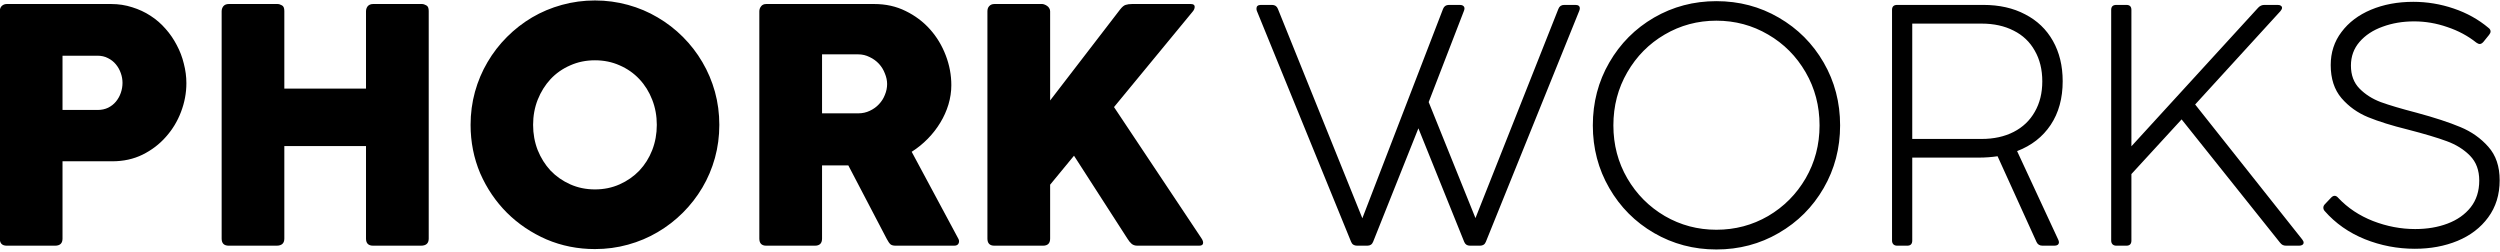 <svg xmlns="http://www.w3.org/2000/svg" viewBox="0 0 753 76">
	<path fill="currentColor" aria-label="phork" d="M-0.06 71.86L-0.06 3.41C-0.06 2.69 0.15 2.15 0.55 1.78C0.96 1.4 1.46 1.21 2.03 1.21L33.48 1.21C35.72 1.21 37.83 1.54 39.81 2.18C41.81 2.8 43.65 3.65 45.32 4.74C47.02 5.83 48.53 7.14 49.86 8.67C51.19 10.16 52.31 11.8 53.23 13.57C54.18 15.34 54.9 17.21 55.37 19.18C55.88 21.12 56.14 23.08 56.14 25.05C56.14 28.01 55.59 30.9 54.51 33.73C53.45 36.52 51.94 39.02 49.96 41.23C48.02 43.44 45.67 45.23 42.92 46.59C40.2 47.92 37.17 48.58 33.83 48.58L18.83 48.58L18.83 71.86C18.83 73.29 18.08 74 16.58 74L2.03 74C0.64 74 -0.06 73.29 -0.06 71.86ZM29.39 16.78L18.83 16.78L18.83 33.12L29.39 33.12C30.58 33.12 31.64 32.89 32.56 32.45C33.51 31.98 34.29 31.36 34.91 30.61C35.55 29.83 36.05 28.95 36.39 27.96C36.73 26.97 36.9 25.97 36.9 24.95C36.9 23.96 36.73 22.99 36.39 22.04C36.05 21.05 35.55 20.17 34.91 19.39C34.26 18.6 33.46 17.97 32.51 17.5C31.59 17.02 30.55 16.78 29.39 16.78ZM110.24 71.86L110.24 43.99L85.64 43.99L85.64 71.86C85.64 73.29 84.86 74 83.29 74L68.9 74C67.47 74 66.76 73.29 66.76 71.86L66.76 3.41C66.76 2.83 66.93 2.32 67.27 1.88C67.64 1.44 68.18 1.21 68.9 1.21L83.6 1.21C84.01 1.21 84.45 1.35 84.93 1.62C85.4 1.86 85.64 2.42 85.64 3.31L85.64 26.68L110.24 26.68L110.24 3.41C110.24 2.83 110.41 2.32 110.75 1.88C111.13 1.44 111.67 1.21 112.39 1.21L127.09 1.21C127.49 1.21 127.94 1.35 128.41 1.62C128.89 1.86 129.13 2.42 129.13 3.31L129.13 71.86C129.13 73.29 128.35 74 126.78 74L112.39 74C110.96 74 110.24 73.29 110.24 71.86ZM141.74 37.61C141.74 34.17 142.18 30.85 143.06 27.65C143.95 24.46 145.21 21.48 146.84 18.72C148.47 15.93 150.43 13.4 152.71 11.12C154.99 8.84 157.51 6.88 160.26 5.25C163.05 3.61 166.05 2.35 169.25 1.47C172.45 0.59 175.76 0.14 179.2 0.14C182.64 0.14 185.95 0.59 189.15 1.47C192.35 2.35 195.33 3.61 198.09 5.25C200.88 6.88 203.41 8.84 205.69 11.12C207.97 13.4 209.93 15.93 211.56 18.72C213.19 21.48 214.45 24.46 215.34 27.65C216.22 30.85 216.66 34.17 216.66 37.61C216.66 41.04 216.22 44.36 215.34 47.56C214.45 50.76 213.19 53.74 211.56 56.49C209.93 59.25 207.97 61.77 205.69 64.05C203.41 66.33 200.88 68.28 198.09 69.92C195.33 71.55 192.35 72.81 189.15 73.69C185.95 74.58 182.64 75.02 179.2 75.02C174.03 75.02 169.16 74.05 164.6 72.11C160.08 70.14 156.11 67.47 152.71 64.1C149.31 60.7 146.62 56.73 144.64 52.21C142.71 47.65 141.74 42.78 141.74 37.61ZM160.57 37.61C160.57 40.3 161.03 42.83 161.95 45.21C162.9 47.56 164.19 49.62 165.83 51.39C167.49 53.12 169.47 54.5 171.75 55.52C174.03 56.54 176.51 57.05 179.2 57.05C181.89 57.05 184.37 56.54 186.65 55.52C188.93 54.5 190.91 53.12 192.57 51.39C194.24 49.62 195.53 47.56 196.45 45.21C197.37 42.83 197.83 40.3 197.83 37.61C197.83 34.92 197.37 32.4 196.45 30.05C195.53 27.67 194.24 25.6 192.57 23.83C190.91 22.06 188.93 20.68 186.65 19.69C184.37 18.67 181.89 18.16 179.2 18.16C176.51 18.16 174.03 18.67 171.75 19.69C169.47 20.68 167.49 22.06 165.83 23.83C164.19 25.6 162.9 27.67 161.95 30.05C161.03 32.4 160.57 34.92 160.57 37.61ZM228.71 71.86L228.71 3.41C228.71 2.86 228.88 2.37 229.22 1.93C229.56 1.45 230.09 1.21 230.8 1.21L263.32 1.21C266.79 1.21 269.94 1.91 272.76 3.31C275.62 4.7 278.07 6.54 280.11 8.82C282.15 11.1 283.73 13.72 284.86 16.68C285.98 19.61 286.54 22.6 286.54 25.66C286.54 27.6 286.25 29.54 285.67 31.48C285.09 33.39 284.28 35.21 283.22 36.94C282.17 38.68 280.91 40.3 279.45 41.79C277.98 43.29 276.37 44.6 274.6 45.72L288.63 71.86C288.91 72.33 288.94 72.81 288.74 73.29C288.53 73.76 288.09 74 287.41 74L269.75 74C269.07 74 268.56 73.86 268.22 73.59C267.88 73.29 267.5 72.74 267.09 71.96L255.51 49.81L247.6 49.81L247.6 71.86C247.6 73.29 246.88 74 245.45 74L230.8 74C229.41 74 228.71 73.29 228.71 71.86ZM258.47 16.37L247.6 16.37L247.6 34.14L258.47 34.14C259.76 34.14 260.93 33.88 261.99 33.37C263.08 32.86 264 32.2 264.75 31.38C265.53 30.56 266.12 29.63 266.53 28.57C266.97 27.52 267.2 26.43 267.2 25.31C267.2 24.25 266.97 23.2 266.53 22.14C266.12 21.05 265.53 20.08 264.75 19.23C263.96 18.38 263.03 17.7 261.94 17.19C260.88 16.65 259.73 16.37 258.47 16.37ZM359.22 3.51L335.54 32.25L361.83 71.7C362.3 72.38 362.47 72.95 362.34 73.39C362.24 73.8 361.84 74 361.16 74L342.58 74C341.87 74 341.29 73.81 340.85 73.44C340.41 73.06 339.98 72.54 339.57 71.86L323.49 46.9L316.3 55.63L316.3 71.86C316.3 73.29 315.58 74 314.15 74L299.51 74C298.11 74 297.41 73.29 297.41 71.86L297.41 3.41C297.41 2.73 297.6 2.2 297.97 1.83C298.35 1.42 298.86 1.21 299.51 1.21L313.95 1.21C314.12 1.21 314.34 1.27 314.61 1.37C314.89 1.47 315.14 1.61 315.38 1.78C315.65 1.95 315.87 2.18 316.04 2.49C316.21 2.76 316.3 3.07 316.3 3.41L316.3 30.26L337.38 2.85C337.99 2.07 338.55 1.61 339.06 1.47C339.57 1.3 340.22 1.21 341 1.21L358.66 1.21C359.45 1.21 359.84 1.49 359.84 2.03C359.84 2.54 359.63 3.04 359.22 3.51Z" />
	<path fill="currentColor" aria-label="works" d="M413.59 72.81Q413.13 74 411.84 74L408.74 74Q407.4 74 406.94 72.81L378.55 3.24Q378.45 2.98 378.45 2.57Q378.45 2.05 378.75 1.79Q379.12 1.48 379.74 1.48L383.14 1.48Q384.43 1.48 384.9 2.67L410.34 65.74L434.65 2.67Q435.12 1.48 436.41 1.48L439.76 1.48Q440.38 1.48 440.74 1.79Q441.1 2.05 441.1 2.57Q441.1 2.83 440.95 3.24L430.32 30.75L444.41 65.69L469.39 2.67Q469.85 1.48 471.14 1.48L474.5 1.48Q475.84 1.48 475.84 2.52Q475.84 2.83 475.68 3.24L447.55 72.81Q447.09 74 445.8 74L442.75 74Q441.46 74 441 72.81L427.22 38.65L413.59 72.81ZM516.97 75.14Q506.75 75.14 498.19 70.18Q489.67 65.23 484.72 56.66Q479.76 48.09 479.76 37.77Q479.76 27.39 484.72 18.83Q489.67 10.26 498.19 5.3Q506.75 0.35 516.97 0.35Q527.25 0.35 535.76 5.3Q544.33 10.26 549.28 18.83Q554.24 27.39 554.24 37.77Q554.24 48.09 549.28 56.66Q544.33 65.23 535.76 70.18Q527.25 75.14 516.97 75.14ZM516.97 69.2Q525.44 69.2 532.56 65.07Q539.68 60.89 543.86 53.72Q548.05 46.49 548.05 37.77Q548.05 28.99 543.86 21.77Q539.68 14.54 532.56 10.41Q525.44 6.23 516.97 6.23Q508.51 6.23 501.39 10.41Q494.32 14.54 490.14 21.77Q485.95 28.99 485.95 37.77Q485.95 46.49 490.14 53.72Q494.32 60.89 501.44 65.07Q508.56 69.2 516.97 69.2ZM571.43 74Q570.7 74 570.29 73.59Q569.88 73.17 569.88 72.45L569.88 2.98Q569.88 1.48 571.43 1.48L597.39 1.48Q604.61 1.48 609.98 4.32Q615.4 7.11 618.34 12.32Q621.28 17.54 621.28 24.45Q621.28 32.19 617.67 37.61Q614.06 43.03 607.55 45.51L619.94 72.19Q620.15 72.61 620.15 72.97Q620.15 73.43 619.79 73.74Q619.43 74 618.81 74L615.19 74Q613.9 74 613.39 72.86L601.67 47.06Q598.88 47.47 596.1 47.47L575.97 47.47L575.97 72.45Q575.97 74 574.47 74L571.43 74ZM596.87 41.85Q602.39 41.85 606.52 39.73Q610.65 37.61 612.87 33.69Q615.14 29.77 615.14 24.5Q615.14 19.19 612.87 15.26Q610.65 11.29 606.52 9.23Q602.39 7.11 596.87 7.11L575.97 7.11L575.97 41.85L596.87 41.85ZM693.44 72.14Q693.85 72.66 693.85 73.07Q693.85 73.48 693.49 73.74Q693.13 74 692.51 74L688.59 74Q687.97 74 687.55 73.79Q687.14 73.59 686.73 73.07L657.1 35.96L641.98 52.43L641.98 72.45Q641.98 74 640.48 74L637.44 74Q636.72 74 636.3 73.59Q635.89 73.17 635.89 72.45L635.89 2.98Q635.89 1.48 637.44 1.48L640.48 1.48Q641.98 1.48 641.98 2.98L641.98 44.06L680.17 2.31Q680.95 1.48 682.03 1.48L686.06 1.48Q686.68 1.48 686.99 1.74Q687.35 1.95 687.35 2.36Q687.35 2.77 686.88 3.34L661.18 31.47L693.44 72.14ZM727.35 74.93Q719.5 74.93 712.28 72.04Q705.05 69.1 700.2 63.57Q699.79 63.11 699.79 62.54Q699.79 61.97 700.3 61.46L702.16 59.5Q702.68 58.98 703.19 58.98Q703.76 58.98 704.28 59.6Q708.56 64.14 714.75 66.57Q721 68.99 727.45 68.99Q732.87 68.99 737.21 67.34Q741.59 65.69 744.17 62.44Q746.75 59.14 746.75 54.39Q746.75 49.74 743.97 46.9Q741.18 44.06 736.95 42.52Q732.77 40.97 725.18 39.01Q718.06 37.25 713.26 35.29Q708.51 33.33 705.26 29.56Q702.01 25.74 702.01 19.6Q702.01 13.92 705.26 9.64Q708.51 5.3 714.14 2.93Q719.81 0.55 726.88 0.55Q733.13 0.55 739.06 2.57Q745 4.58 749.54 8.4Q750.16 8.86 750.16 9.48Q750.16 9.95 749.7 10.52L747.99 12.63Q747.43 13.25 746.91 13.25Q746.45 13.25 745.88 12.84Q742.06 9.79 737.1 8.14Q732.2 6.44 727.14 6.44Q721.98 6.44 717.65 8.04Q713.31 9.59 710.68 12.63Q708.1 15.63 708.1 19.75Q708.1 24.04 710.68 26.67Q713.26 29.3 717.08 30.75Q720.9 32.14 727.86 33.95Q736.07 36.17 741.08 38.28Q746.08 40.35 749.49 44.22Q752.9 48.04 752.9 54.28Q752.9 60.79 749.44 65.48Q746.03 70.13 740.2 72.55Q734.42 74.93 727.35 74.93Z" />
</svg>